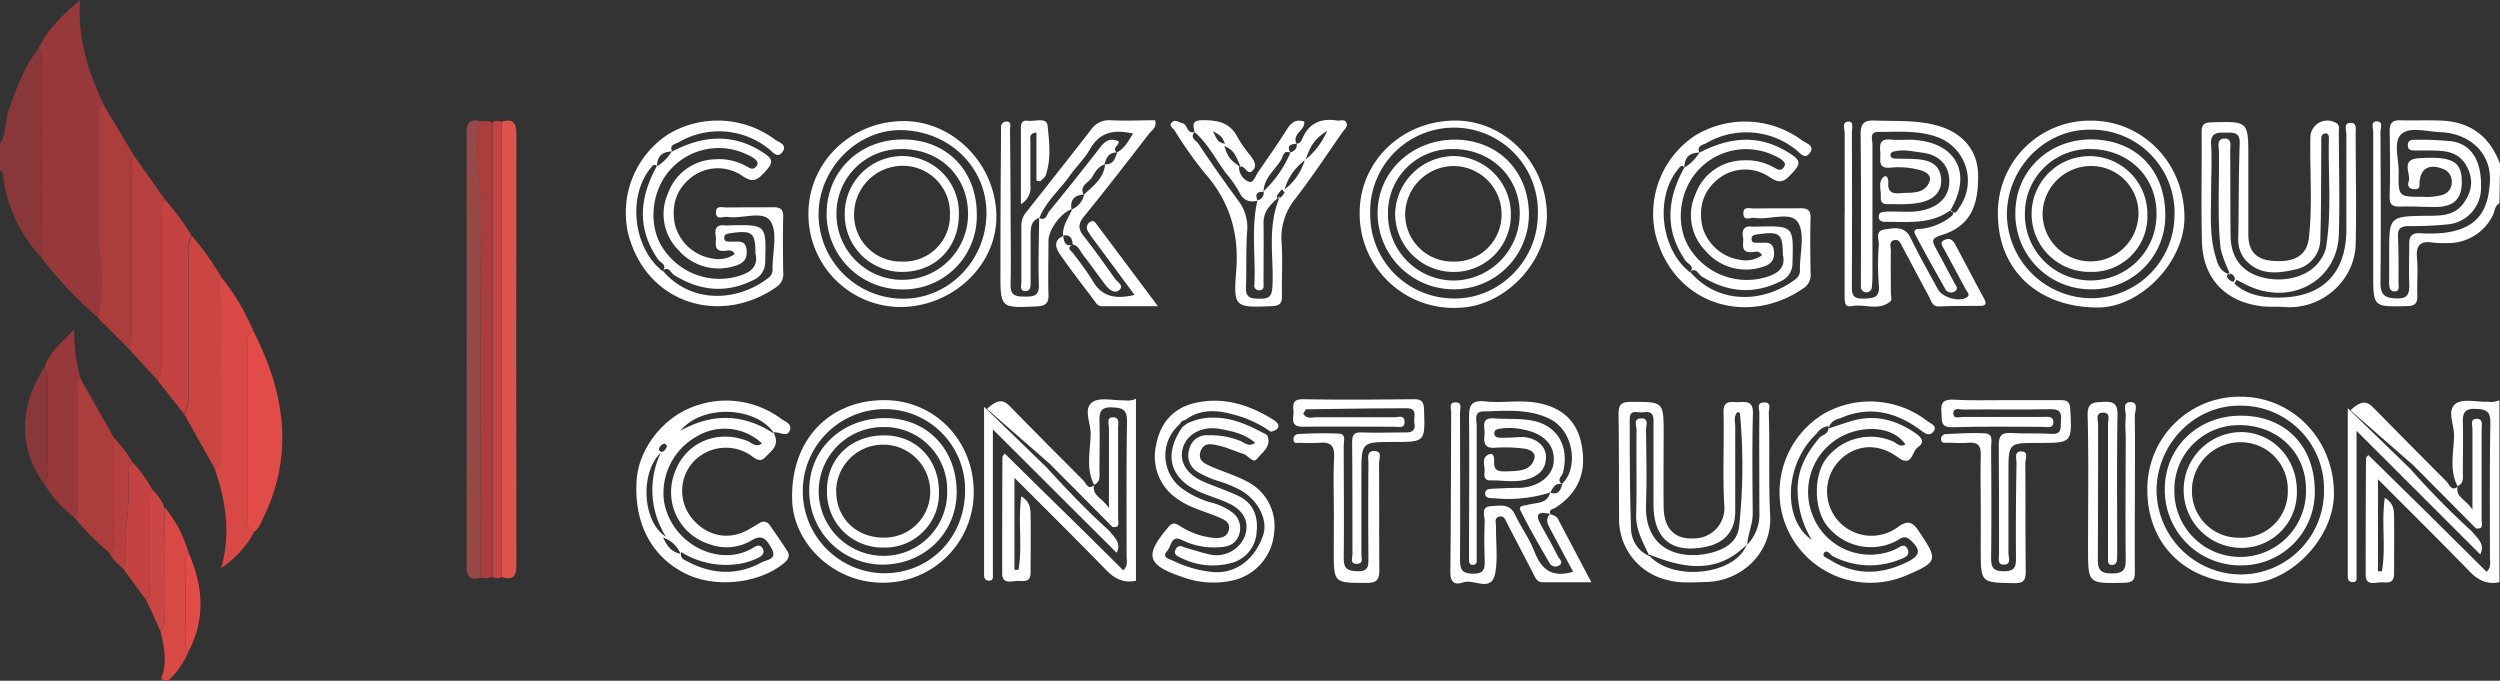 <svg xmlns="http://www.w3.org/2000/svg" viewBox="0 0 1075.54 292.85"><rect x="0" y="0" width="1075.54" height="292.85" fill="#333333" stroke="none"/><defs><style>.cls-1{fill:#fff;}.cls-2{fill:#8a373a;}.cls-3{fill:#97383a;}.cls-4{fill:#d84844;}.cls-5{fill:#db544d;}.cls-6{fill:#ab3d3d;}.cls-7{fill:#964947;}.cls-8{fill:#cb4542;}.cls-9{fill:#b6403f;}.cls-10{fill:#c44241;}.cls-11{fill:#e24c47;}</style></defs><g id="Layer_2" data-name="Layer 2"><g id="Layer_1-2" data-name="Layer 1"><g id="Layer_2-2" data-name="Layer 2"><g id="Layer_1-2-2" data-name="Layer 1-2"><path class="cls-1" d="M1057.41,209.4c-3.8-7.05-1.79-14.62-1.62-21.92.12-4.76-3.31-10.95.72-13.83,3.15-2.26,9.08-.66,13.78-.81a9,9,0,0,0,5-.66v78.29c-5.35,1.13-9.27-.91-13-4.79-12.78-13.15-25.78-26-39.24-39.5v39.58h1.68c1.83-10.16-.3-20.68,1.24-31.63,3.81,2.32,4,5.34,4,8.18.11,8.11,0,16.25,0,24.37,0,5.13-3.49,3.62-6.22,3.88s-6,1.15-6-3.26q0-25,.13-50c0-.54.66-1.05,1-1.56l25.57,25.12L1069.78,246c2.13-2,1.43-4.26,1.43-6.39,0-19.18-.15-38.5.19-57.76,0-5.22-2-5.75-6.39-5.94-5-.24-5.56,2.13-5.45,6.11.17,7.05,0,14.1,0,21.16,0,2.32.51,4.83-2.39,6Z"/><path class="cls-1" d="M1075.28,87.47c-2.13,1.11-1.94,3.58-2.94,5.37a21.32,21.32,0,0,1-19.83,11.72,36.94,36.94,0,0,1-5.76-.19c-5.22-.83-7.41.91-6.94,6.39s0,10.65.15,16c.13,3.35-.53,4.88-4.48,4.94-14.5.3-14.48.47-14.48-14V56.82c0-1.62-1.28-4.63,1.59-4.6s1.52,3,1.52,4.6c.1,21.58.27,43.18,0,64.76,0,5.75,2.36,6.69,7.13,6.82,5.12.15,5.37-2.68,5.25-6.54-.2-5.54,0-11.1,0-16.66-.11-3.52,1.12-5.09,4.85-4.86a56.6,56.6,0,0,0,10.25-.19c14.91-1.85,18.9-10.18,19.6-21.86.77-12.35-8.63-20.94-21.3-21.43-5.76-.21-13.13-2.47-16.77.81s-1.07,10.84-1.17,16.51c-.19,10.48,0,10.5,10.35,10.48a25.76,25.76,0,0,0,8.25-.74,5.65,5.65,0,0,0,4.26-5.73,5.83,5.83,0,0,0-4.26-5.69c-5.65-2-9.06,0-9.63,5.71-.13,1.38.49,3.17-1.94,3.19s-3.41-1.28-2.75-3.19c1.21-3.45-3.81-9.61,4.45-10.14,13.59-.88,18,1.15,18.39,8.9.4,8.25-3,12-11.14,12.08-5.12,0-10.27-.32-15.39-.17-3.17,0-4.56-.64-4.47-4.26.26-9.4.17-18.81,0-28.21,0-3.19,1-4.75,4.43-4.66,6,.15,12-.11,18,.15,12.53.57,20.84,7,25.08,18.74Z"/><path class="cls-2" d="M17.85,110.91A63.3,63.3,0,0,1,1.3,75.84c-.13-1,.13-2.13-1.3-2.49V61.78c2.75-4.26,2.13-9.61,3.75-14.34C7,38,10.46,28.68,16.66,20.64A12,12,0,0,1,18,26.78Z"/><path class="cls-3" d="M17.85,110.91q0-42.06.15-84.13a12,12,0,0,0-1.34-6.14C20.47,12.78,26.59,6.73,34.45,0c-1.22,17,3.71,31.27,10.29,45.1-3.39.94-2.13,3.75-2.13,5.86,0,13.61-.13,27.25,0,40.88a128.17,128.17,0,0,0,.45,15.92,75.5,75.5,0,0,1-.69,29.08A174.42,174.42,0,0,1,17.85,110.91Z"/><path class="cls-1" d="M751.69,234.34a18.9,18.9,0,0,0,5.22-14.27c0-14.1-.13-28.23,0-42.33,0-1.62-1.32-4.39,1.75-4.6,3.79-.28,2.24,2.9,2.3,4.64.51,14.72-.17,29.44.6,44.19.78,15.53-12,28.12-27.7,28.42-5.52.1-11,.66-16.53-.86A26.78,26.78,0,0,1,696.56,223c-.11-14.77,0-29.51-.24-44.27,0-4.26.58-5.88,5.41-5.84,14,0,14-.17,14,13.89,0,10.48-.13,21,0,31.45.15,9.26,4.82,14,13.3,13.38a13,13,0,0,0,12.85-13.1c0-.4,0-.8-.07-1.2-.75-13.21,0-26.5-.32-39.75-.17-5.95,3.71-4.39,6.75-4.56s6-.41,5.9,4.71c-.4,14.31-.19,28.63-.1,43C754.16,225.33,752,229.55,751.69,234.34Zm-4.26-57c-1.72,2-.91,4.27-.91,6.2v36.52c0,8.39-4.58,13.59-12.79,15.21-14.48,2.92-22.24-3.3-22.37-18V180.79c0-3.65-2.13-3.75-4.62-3.39-2.13.3-5.64-1.56-5.6,2.92,0,15.59,0,31.21.55,46.87a13.18,13.18,0,0,0,7.95,12.1c-2.62-5.78-5.9-11-5.73-17.75.32-12.16,0-24.35.17-36.54,0-1.72-1.58-4.9,1.94-5s2.13,3.09,2.13,4.88c.12,10.65.4,21.3,0,31.95-.81,19.71,14.53,24.18,27.48,21.1,6.39-1.52,11.72-4.65,12.55-11.23a244.63,244.63,0,0,0,.36-49,6.57,6.57,0,0,0-1.13-.47Zm4,57c-12.79,12.79-27.06,10.32-42.46,4C718.65,250.54,746.56,247.55,751.42,234.34Z"/><path class="cls-1" d="M961.26,122c5.73,5.26,13.27,6.22,20.49,6,18-.55,27.57-10.95,27.7-29.12V57.8c0-1.77-1.41-5,2-4.94,2.6,0,2,2.85,2,4.66,0,15.83.37,31.66,0,47.47s-14.61,28.25-30.44,27.1c-2.94-.24-5.94,0-8.88-.24-16.26-1.45-26.42-11.72-26.82-27.89-.41-15.61,0-31.23-.15-46.87,0-3.21.78-4.38,4.26-4.47,15.85-.43,15.85-.55,15.85,15.43v32.72c0,7.28,3.28,10.8,10.14,11.42,9.52.87,15-2.13,15.89-9.72,1.64-14.25.36-28.61.66-42.93a7.31,7.31,0,0,1,10.89-6.73c1.87.9,1.36,2.47,1.36,3.84,0,14.74.43,29.52,0,44.27-.66,20.07-21,31-39.75,21.62-1.43-.7-2.84-1.49-4.26-2.13Zm-1.81-3.8c-1.92-4.75-3.81-8.52-4.26-12.65-1.26-13.44-.34-26.89-.58-40.33,0-2.13-1.15-5.49,2.33-5.6s2.51,3.28,2.53,5.39c.11,12.18,0,24.35.17,36.54.13,9.2,4.77,15.29,13,17.61,10.26,2.92,21.43-.36,25.86-7.69a13.7,13.7,0,0,0,2.13-4.64c2.64-15.7.89-31.53,1.3-47.3,0-1.13-.28-2.32-1.64-2.13s-1.64,1.24-1.64,2.41v4.47c-.11,12.79,0,25.57-.41,38.46a13.29,13.29,0,0,1-11,13.23c-7.65,1.81-15.38,2.43-21.3-4.26a13.46,13.46,0,0,1-3-9.5c.26-13.45.13-26.91.62-40.35.17-5.05-2.51-4.8-5.92-4.82s-6.75-.25-6.39,5.16c.43,6.79,0,13.65,0,20.49,0,9.16-.77,18.43,1.85,27.38C954,112.91,954.42,116.6,959.45,118.19Zm-1.45.49a3.69,3.69,0,0,0,2.83,2.56,2.1,2.1,0,0,0,.66-1.38,2.83,2.83,0,0,0-2.62-2.3C958.68,117.53,958.24,118.37,958,118.68Z"/><path class="cls-1" d="M332.64,186c3.28,5.51-.87,8-3.47,10.76s-5-.26-7.18-1.5A19.18,19.18,0,0,0,298,199a18.63,18.63,0,0,0-.74,23.44c6.07,7.88,15.38,10.2,23.84,5.88,1.89-1,3.66-2.13,5.54-3.22a3.06,3.06,0,0,1,4.3.52l.19.27c2.56,3.68,5.16,7.35,7.54,11.14,1.17,1.83.68,3.41-1.13,5-10.39,8.93-29.38,11.19-42.35,4.88-14.81-7.2-22.5-21.66-21.3-40.22.81-13.55,11.42-27.33,25.14-32a39.49,39.49,0,0,1,37,5.48c1.64,1.19,4.94,2.13,3.73,5.11S335.69,185.73,332.64,186ZM293,237.48c-.39,2.92,1.3,3.3,2.45,3.92,10.65,5.73,21.56,6.39,32.34.49,2.13-1.11,6.77-1.2,4.15-5.93-2-3.58-3.77-6.49-8.76-3.4a20.89,20.89,0,0,1-17.91,1.57,23.42,23.42,0,0,1-15.53-29.28c.15-.5.32-1,.51-1.48,4.62-13,18.17-18.81,31.34-13.64,1.83.73,3.64,3.05,6.2,1A23.44,23.44,0,0,0,300,187.62a27.87,27.87,0,0,0-14.38,27.7c2.77,18.24,23.29,29.08,38,20.58,1.49-.87,3.18-2.13,4.43,0s-.42,3.45-2.23,4.26a28.58,28.58,0,0,1-9.14,2.6A36.52,36.52,0,0,1,293,237.48Zm-.37-52.13c13.85-7.74,27.34-7.48,40.63,1.4C326,175.08,302.52,173.46,292.65,185.35ZM286.58,231a37.38,37.38,0,0,1-2.3-36.22c-9,8.44-8,29.85,2.3,36.18Zm-1.28.34c1.92,3.88,3.41,6,7.48,6.92a12.48,12.48,0,0,0-7.48-7Zm1.67-39.6c-.37-.3-.84-.92-1.18-.88a3.17,3.17,0,0,0-2.32,2.56c0,.21.75,1,1.09,1C285.94,194.25,286.5,193.1,287,191.74Z"/><path class="cls-1" d="M786.63,184.34c4.26-1.34,7.5-2.55,10.91-3.47,9.8-2.62,18.55,0,26.65,5.58,2.45,1.69,4.07,3.9,1,5.84-2.69,1.68-2.41,9.1-8.69,4.45-7.44-5.49-15.6-5.64-22.12-1.17a19.12,19.12,0,1,0,22.56,30.85c3.54-2.39,5.74-2.13,8.31,1.75,8.74,12.91,8.69,13.5-5.73,19.64a39.17,39.17,0,0,1-53.26-28.72A39.55,39.55,0,0,1,784.63,178a40.22,40.22,0,0,1,44.48,3.11c1.45,1.15,4.69,2.13,2.54,4.73-1.77,2.13-3.84.32-5.59-.95-10.5-7.65-21.73-10.4-34.08-5.08C790,180.51,787.74,180.83,786.63,184.34Zm-5,2.13c-13.78,12.79-15.17,36.86-2.13,45.85a41.72,41.72,0,0,1-6.13-22.56c.27-8.73,4.26-15.34,9.56-21.65,1.69-1.19,4.26-1.78,3.62-4.83A7.18,7.18,0,0,0,781.6,186.47Zm6.65,52.65c-1.06-.88-2.43-2.77-3.51-1.26s1.06,2.13,2.27,2.85c10.93,6.93,22.12,6.69,33.45,1.09,5.82-2.87,6-5.28,1.32-9.52-2.85-2.58-4.73,0-6.86.89a23.92,23.92,0,0,1-28.44-6.39c-6.39-7.26-6.39-22.54-.68-29.67a24,24,0,0,1,28.25-7.33c1.73.64,3.28,2.92,5.67,1.4-4.26-6.18-13.4-8.24-22.93-5.32a27,27,0,0,0-17.68,33.93c.09.28.18.56.28.83a26.58,26.58,0,0,0,33.74,16.6c.72-.24,1.43-.52,2.13-.83,1.77-.77,4-3.15,5.39-.15s-1.89,3.9-3.92,4.67A34.12,34.12,0,0,1,788.25,239.12Z"/><path class="cls-1" d="M545.06,187.09c2.35,4.92-2.13,7.5-4.26,10.31-1.68,2.13-3.79-1.42-5.88-2.13-3.43-1.08-6.75-2.64-10.24-3.47-3-.68-6.78-1.83-8.18,2.41s2.32,5.47,5.13,6.73c4.86,2.13,10.08,3.62,14.72,6.14a21.46,21.46,0,0,1,11.78,22.3,22.87,22.87,0,0,1-17,20.15,38.27,38.27,0,0,1-22.58-1.34c-15.24-5.17-16.3-9.24-5.84-21.49,1.77-2.13,3-1.58,4.81-.47a32.86,32.86,0,0,0,13.68,5.07c3.11.36,6.52.34,7.44-3.24s-2.37-4.67-4.88-5.75c-5.48-2.32-11.34-3.69-16.36-7.1a21.94,21.94,0,0,1-10-23.79c1.75-9.44,7.33-15.92,16.79-18.07,12.29-2.79,23.54.85,33.85,7.39,3.24,2.13,2.26,4.26-1.38,5a47.78,47.78,0,0,0-15.51-7.26c-7.37-2.13-14.64-2.75-21.3,2.25a2.74,2.74,0,0,0-2.24,1.71,17.68,17.68,0,0,0,.87,27.69,39.87,39.87,0,0,0,12,5.93,26.56,26.56,0,0,1,9.31,4.11,8.52,8.52,0,0,1,3.37,9.61c-1.26,3.87-4,5.45-8.27,5.6a30.73,30.73,0,0,1-16.1-2.92c-5-2.66-4.79,2.49-6.56,4.43-2.6,2.9.59,3.54,2.26,4.26a50,50,0,0,0,17,4.92c9.84,1,18.32-5.17,21.94-15.85,2.13-6.39-1.92-14.91-9.86-19.43a53.73,53.73,0,0,0-9.44-3.85,41.17,41.17,0,0,1-8.76-3.84,8.27,8.27,0,0,1-3.68-10,7.63,7.63,0,0,1,8.18-5.84,34.53,34.53,0,0,1,13.74,2.43c1.79.73,3.52,2.77,6.39.83-4.52-3.92-9.82-5-15.17-6-7.56-1.37-14.25,2.13-16,8.35-1.59,5.79,1.69,11.23,8.91,14.34,4.88,2.13,9.95,3.79,14.76,6,6.74,3.12,8.89,8.89,8.1,15.88a14.52,14.52,0,0,1-10.65,13.06,30.34,30.34,0,0,1-21.84-2.13c-1.41-.69-3.49-1.45-2.3-3.71s2.83-1.11,4.47-.6c3.48,1,6.93,2.13,10.46,2.9a13.16,13.16,0,0,0,14.92-8.25c1.87-5.83-.54-10.8-7.12-13.86-3.64-1.71-7.56-2.86-11.29-4.39-13.93-5.69-17-16.24-8.52-28.42l2-1.49a24.28,24.28,0,0,1,11.63-2.5C530.83,179.7,537.93,183.34,545.06,187.09Z"/><path class="cls-4" d="M95.25,119.3a94.37,94.37,0,0,1,13.89,23.44c-2.75.36-2.51,2.45-2.51,4.26v76.88c0,2.13-.24,4.46,2.83,4.82a42.44,42.44,0,0,1-14.32,15.64c4.26-14.7,2-28.76-2.72-42.61,3.55-.58,2.62-3.39,2.62-5.54V129.64C95.17,126.16,92.52,122.63,95.25,119.3Z"/><path class="cls-1" d="M557.57,61.78c2,.19,2.45-1.64,3-2.77,3-6.39,8.12-8.18,14.66-7.16,1.36.24,3.19-.81,4,.92s-.76,2.77-1.57,3.92c-6.69,9.63-13.17,19.41-20.3,28.7a26.47,26.47,0,0,0-6,18.85c.51,7.65,0,15.34.17,23,0,3.28-.89,4.26-4.26,4.47-15.72.64-16.74.66-15.45-14.76,1.39-16.53-2.76-30.32-13.63-42.61a175.1,175.1,0,0,1-12.89-18.26c-.66-1-2.83-2.13-.91-3.66,1.38-1.11,2.79.28,4.26.55,2.36.47,1.85,5,5.36,3.73h0c-2.4,2.56.64,3.75,1.56,5.14Q524.1,74.65,533.24,87a18.92,18.92,0,0,1,3.24,13.12c-.47,7.88-.17,15.79-.45,23.67-.17,4.83,2.79,4.62,6.2,4.73,3.79,0,4.92-1.07,5.18-5.07.76-12.55-2.52-25.38,3.26-39-4.69,3.79-7.12,6.84-7.08,11.54.13,8.53,0,17,0,25.57,0,1.32.52,3.26-1.81,3.32a2,2,0,0,1-2.13-2.49c.64-12.06-1.51-24.22,1.35-36.22h0a3.23,3.23,0,0,0,2.62-3.75.4.4,0,0,0,0-.15h0a49.38,49.38,0,0,0,11.59-16.72h0c1.86-.66,3-1.77,2.62-3.92Zm-4.94,19.71A24.45,24.45,0,0,0,561.3,69a23.72,23.72,0,0,0-8.67,12.55Zm9-12.78A33,33,0,0,0,571,56.24c-5.07,3.28-7.12,5.95-9.35,12.64Zm-10,12.65A14.89,14.89,0,0,0,549.47,84c-.38.9.26,1.73,1.22,1.15a6.7,6.7,0,0,0,1.94-2.32c.19,0-.49-.6-1-1.28Z"/><path class="cls-5" d="M215.79,52.39c4.86-1.49,6.39.36,6.39,5.32q-.19,92.71,0,185.35c0,5-1.58,6.71-6.39,5.2Z"/><path class="cls-6" d="M42.18,136.84a75.5,75.5,0,0,0,.68-29.08,130.13,130.13,0,0,1-.44-15.92c-.11-13.63,0-27.27,0-40.88,0-2.13-1.18-4.92,2.13-5.86l13.18,22c-1.57,2.51-1.19,5.32-1.19,8.07V141A16.13,16.13,0,0,1,55,149.62Z"/><path class="cls-7" d="M206.84,248.51c-4.52,1.32-6.13-.4-6.11-5q.12-93.17,0-186.28c0-4.77,1.72-6.22,6.13-5A48.11,48.11,0,0,0,205.52,66c0,7.89,1.45,15.62,1.43,23.54C206.65,142.57,206.84,195.55,206.84,248.51Z"/><path class="cls-1" d="M731,65.74c12.2-6.39,24.5-8.13,37-.95,7.33,4.26,7.38,5.39,1.45,11.31-3.07,3-5.26,2-8.28,0a18.57,18.57,0,0,0-21.56.57c-6.82,5.22-8.93,12.34-7.29,20.5a19.72,19.72,0,0,0,16.13,14.57,12.22,12.22,0,0,0,9.56-1.87c-.91-2.14-2.68-1.56-4-1.43-5.77.57-3.62-3.86-4.13-6.39-.56-3,.34-5.07,4-4.56a12.31,12.31,0,0,0,1.92,0c15.91-.34,15.81-.36,15.36,15.53a8.34,8.34,0,0,1-5.11,8c-11.74,5.86-23,4.69-34-2.13-1.47-.92-2.35-4.07-5-1.92v.19c2.28-2.68-.9-3.58-1.86-4.94C716,99,717.16,85.62,724.59,72.14h0a18.32,18.32,0,0,0,6.5-6.5ZM767,109.48c0-9-1.47-10-10.49-8.71-1.34.19-2.85.3-2.94,1.79-.14,2.3,1.73,1.79,3.2,1.87,2.6.15,5.86-.93,6.39,3.37s-1.53,6.2-5.45,7.2a22.77,22.77,0,0,1-23.88-7,21.84,21.84,0,0,1-4.46-24.33,22.08,22.08,0,0,1,20-14.65,24.2,24.2,0,0,1,14.14,3.21c1.37.79,2.67,1.43,3.88-.23s0-2.47-.83-3.26a15.43,15.43,0,0,0-3.35-1.85,27.94,27.94,0,0,0-33.21,7c-8,9.25-9.18,23.93-2.79,33.39a29,29,0,0,0,33.68,11.59C766,117.17,768.16,114.13,767,109.48Z"/><path class="cls-8" d="M95.25,119.3c-2.73,3.43,0,7-.11,10.44-.15,22.18,0,44.36,0,66.56,0,2.13.94,5-2.62,5.53L79.36,178.4a15.91,15.91,0,0,0,1.7-8.65V109.52a14.82,14.82,0,0,1,1.47-8.07A120.25,120.25,0,0,1,95.25,119.3Z"/><path class="cls-1" d="M727.11,116.92c12.18,14.42,32.29,13.5,45.76,2.87a4.6,4.6,0,0,0,1.47-4.05c0-6.83,2.28-15.18-.83-20.08s-12.25-.92-18.62-1.92c-1.75-.28-5,1.66-4.86-2.13,0-2.92,2.9-1.9,4.58-1.92,6.63-.11,13.27,0,19.9-.11,3.26,0,4.54.83,4.43,4.26-.23,7.91-.11,15.81,0,23.72a6.65,6.65,0,0,1-2.62,6.13c-23.86,17-56.33,7.93-64.15-23a40.29,40.29,0,0,1,17.26-42.48,41.33,41.33,0,0,1,45.78,2.13c1.66,1.28,5.71,2.24,3.43,5.42s-4.26-.11-6.2-1.52a34.24,34.24,0,0,0-38.34-2.68c-1.41.85-4.27,1-3,4.05h0c-4.54.27-6.24,2-6.5,6.49h0c-1-1.47-1.83-.34-2.42.37-10.36,12.18-7.84,34.79,4.94,44.73Z"/><path class="cls-9" d="M55,149.62A16.13,16.13,0,0,0,56.54,141V75.18c0-2.75-.38-5.56,1.19-8.07L71.09,86c-2.66,1.86-1.66,4.65-1.68,7v62a15.41,15.41,0,0,1-1.56,8.65Z"/><path class="cls-6" d="M206.84,248.51V89.6c0-7.92-1.4-15.65-1.43-23.43a47.89,47.89,0,0,1,1.32-13.91,8.53,8.53,0,0,1,5.07.42V248.19A7.74,7.74,0,0,1,206.84,248.51Z"/><path class="cls-1" d="M918.46,211.8c0,11.34-.13,22.65,0,34.09,0,3.5-.77,4.73-4.56,4.82-15.59.36-15.59.49-15.59-14.92,0-19,.3-38-.17-57-.17-6.11,3-5.69,7-5.9s5.93.7,5.84,5.54c-.32,19.64-.13,39.3-.13,59a32.62,32.62,0,0,1-.15,3.83,2,2,0,0,1-2.09,1.82h0c-1.4,0-1.68-1-1.72-2.13V182.53c0-1.83,1.25-5.05-2.13-5s-2.13,3.17-2.13,5.05c0,19.45,0,38.9-.11,58.33,0,4.56,1.62,5.79,6,5.79s6.07-1.17,6-5.75c-.2-18,0-35.92,0-53.86a54.82,54.82,0,0,1,0-7.69c.32-2.13-1.71-6.13,1.76-6.39,4.07-.21,2.14,3.94,2.14,6.05C918.59,190,918.46,200.92,918.46,211.8Z"/><path class="cls-1" d="M665.5,92.69c0,20.41-18.18,39-37.65,39.71a40.46,40.46,0,0,1-42.83-38c-.06-.94-.08-1.88-.07-2.82,0-22.14,18.1-39.54,40.86-39.71C647.47,51.73,665.43,70.3,665.5,92.69Zm-76-.89a36,36,0,0,0,35.45,36.6h.43c19.32.38,35.92-15.89,36.21-35.62a36.09,36.09,0,1,0-72.13-2.44c0,.49,0,1,0,1.46Z"/><path class="cls-1" d="M387.52,132.09A39.83,39.83,0,0,1,347.8,92.17c0-.19,0-.38,0-.56.19-21.78,18.07-39.2,40.48-39.52,21.51-.32,40.07,18.36,40.37,40.65C429,113.83,410.12,131.89,387.52,132.09Zm36.86-39.48c.51-19.84-15.09-35.79-35.82-36.62-19-.75-35.91,15.72-36.4,35.51a36.4,36.4,0,0,0,35.8,37h.41c19.37.17,35.58-15.92,36-36Z"/><path class="cls-1" d="M859.53,92A39.56,39.56,0,0,1,898.58,51.9h1c22.46,0,40.27,18.47,40.2,41.77,0,18.92-18.66,38.35-36.81,38.61C877,132.51,859.51,116.26,859.53,92Zm76,0a35.79,35.79,0,0,0-35.36-36.22h-.85c-19.56-.23-35.9,16.43-35.92,36.62a36.47,36.47,0,0,0,36.71,35.9A35.91,35.91,0,0,0,935.5,92.05Z"/><path class="cls-1" d="M839,90.58c2.49,2.33,3.23-.36,4.15-1.64a19.94,19.94,0,0,0-5.23-27.71,20.63,20.63,0,0,0-3.29-1.81c-8.52-3.52-17.62-2.64-26.55-2.67-4,0-2.53,3.31-2.53,5.27v57c0,1.51-.1,3-.26,4.51a2.35,2.35,0,0,1-4.7-.19v-3.19c0-20.73.14-41.46-.13-62.17,0-4.9,1.51-6.39,6.22-6.11,8.92.32,17.94-.26,26.69,2.13C844.3,57,850.76,64.68,851,74.78c.34,14.91-4.13,22.86-16,26.46-4.49,1.34-3.58,2.92-2.13,5.64,2.64,4.86,5.22,9.76,7.84,14.64.66,1.28,2.13,2.68.24,3.85a2.86,2.86,0,0,1-4-.87.21.21,0,0,0,0-.06c-4.41-7.78-8.8-15.6-12.91-23.44-1.53-2.94,1.73-2.4,2.88-2.6a24.91,24.91,0,0,0,11.69-4.66c1.09-.88,2.86-1.81.6-3.35Z"/><path class="cls-1" d="M457.4,101.62c-.53-4.47,2.34-7.8,3.85-11.59h0a8.81,8.81,0,0,0,5.16-6.39h0c3.92-3.66,8.52-7,9-12.93h0c3.58.13,4.39-2.54,5.22-5.18h0c3.28-1.77,4.82-4.88,6.84-8.07-8.05-1.81-14.21-.81-18.47,6.6-2.41,4.26-6.09,7.71-8.91,11.74-4.26,6-10.09,10.84-12.91,17.9h0c-3.87,1.29-3.75,4.62-3.79,7.77v19.86c0,1.76,0,3.83-2.13,3.92-2.75,0-1.83-2.41-1.85-3.86V97a8.62,8.62,0,0,1,2.13-5.75C450.77,79.55,460,67.85,469.24,56a9.36,9.36,0,0,1,8.52-4.27c6.4.35,12.79,0,19.18,0,.91,3-1.34,4.27-2.52,5.69-9.26,12-18.53,24-28.1,35.75-2.51,3.13-2.53,5.28-.14,8.33,4.72,6,9.2,12.29,13.63,18.58,1,1.36,3.81,2.83,1.79,4.64s-4.26,0-5.84-1.91c-3.39-4.41-6.56-9-9.95-13.34-1.21-1.58-1.85-3.84-4.26-4.26h0c-.34-2.28-.81-4.41-3.92-3.9Z"/><path class="cls-1" d="M418.92,211.93a38.9,38.9,0,0,1-39.05,38.76h-.15c-21.3,0-38.19-17-38.9-35.15-1-25.77,15.53-43.27,39.39-43.39C402,172,419,189.48,418.92,211.93Zm-3.73-.7a34.6,34.6,0,0,0-34-35.22H380a35.31,35.31,0,0,0,.19,70.61C399.88,246.76,415.09,231.38,415.19,211.23Z"/><path class="cls-10" d="M67.83,163.7a15.41,15.41,0,0,0,1.56-8.65V93c0-2.4-1-5.19,1.68-7a103.94,103.94,0,0,1,11.29,15.26,14.68,14.68,0,0,0-1.4,8.07v60.23a16,16,0,0,1-1.71,8.65Z"/><path class="cls-11" d="M109.46,228.74c-3.07-.36-2.83-2.66-2.83-4.81V147c0-1.92-.24-4,2.51-4.26,13.46,26.35,17.56,53.26,3.77,80.78A12,12,0,0,1,109.46,228.74Z"/><path class="cls-1" d="M862.67,172.14H886.4c2.83,0,4,.51,4.26,3.77.77,14.65.89,14.65-13.81,14.65-12.78,0-12.78,0-12.78,12.79V238c0,1.74,1.47,5-2.13,4.9-2.79,0-1.9-2.88-1.92-4.63,0-15.59,0-31.19-.12-46.87,0-3.92,1.23-5.34,5.19-5.11,5.76.34,11.55,0,17.3.36,5.05.39,4-2.89,4.26-5.75.34-3.41-.49-4.94-4.43-4.86-12.61.26-25.24,0-37.85.15-1.43,0-4-1-4,1.64s2.65,1.52,4.12,1.54h34.08c2,0,5-.62,4.82,2.53-.19,2.6-3,1.73-4.8,1.73-12.78,0-25.67-.24-38.49.17-5.65.17-4.54-3.05-4.86-6.39-.41-4.26.87-5.65,5.18-5.46C847.69,172.37,855.19,172.14,862.67,172.14Z"/><path class="cls-1" d="M793.62,91.48V57.39c0-1.81-1.39-5.09,1.75-5.09,2.3,0,1.34,3.15,1.34,4.86q.12,32.4,0,64.78c0,3.73-.47,6.72,5,6.52,4.41-.12,7.16-.36,6.59-6a113.4,113.4,0,0,1,0-17.29c.1-2.33-1.86-5.93,2.79-6.52,4.26-.58,8.35-1.49,10.9,3.77,3.63,7.48,7.74,14.7,11.7,22,1.85,3.41,8.52,5.46,12,3.75,2.28-1.1.76-2.3.1-3.51l-9.39-17.45c-.79-1.45-2.26-3,.36-4.07,2-.83,3.22,0,4.26,1.77,4.26,7.9,8.35,15.83,12.63,23.69,1.35,2.47.17,3-2,3-5.77,0-11.55,0-17.32.23-3,.13-3.39-2.13-4.26-3.88-3.86-7.11-7.61-14.29-11.46-21.43-.88-1.58-1.49-4-4-3.13-2.13.77-1.08,3-1.13,4.49-.12,6,0,12,0,17.94,0,1.3.54,3.2-.1,3.75-5,4.41-11.19,1.05-16.79,2.13-3.32.6-2.94-2.28-3-4.37V91.44Z"/><path class="cls-1" d="M666.63,221.16c1.42.4,2.85.7,3.64,2.13,4.54,8.65,9.12,17.28,14.36,27.22h-21c-2.58,0-3.3-2.42-4.26-4.26-3.66-7-7.24-14-10.93-21-.74-1.41-1.25-3.58-3.51-3s-1.3,2.83-1.32,4.26c-.13,6.6.83,13.4-.28,19.83-1.6,9.1-9.37,2.34-14,4.26-3,1.17-5.43.15-5.37-4.26.3-23.07.22-46.14.36-69.24,0-1.42-1.12-3.87,1.67-4,3.28-.15,2.13,2.62,2.13,4.26,0,21.16.15,42.31,0,63.46,0,4.27.89,5.93,5.58,6s5.2-2.13,5.05-5.82c-.22-5.54-.24-11.12,0-16.66,0-2.38-1.79-6.39,2.64-6.58,3.75-.19,8.12-1.38,10.46,3.73s6.18,10.29,8.29,15.83c3,7.77,7.64,11.39,16.66,8.65l-9.65-18c-1.18-2.13-2.48-4.39-.41-6.79Z"/><path class="cls-3" d="M31.79,222.41a49.72,49.72,0,0,1-12.62-14.06A13.6,13.6,0,0,0,20.6,201V165.28a13.66,13.66,0,0,0-1.43-7.4c2.13-6.51,7.29-10.48,12.79-16.19a69.23,69.23,0,0,0,2.83,21.46c-2.13,1.83-1.34,4.26-1.34,6.6v46.17C33.36,218.15,34.19,220.71,31.79,222.41Z"/><path class="cls-6" d="M31.79,222.41c2.4-1.7,1.57-4.26,1.59-6.49V169.75c0-2.24-.85-4.77,1.35-6.6L49,188.24c0,14.19,0,28.4-.24,42.61,0,2.41,1,5.18-1.68,7A123.29,123.29,0,0,1,31.79,222.41Z"/><path class="cls-1" d="M461.25,90c-4.26,1-10.14,8.52-10.18,13.55,0,7.69-.21,15.38,0,23.07.15,4-1.3,5-5.13,5.2-15.53.7-15.58.83-15.53-14.91q0-29.14.25-58.33V54.77a2.32,2.32,0,0,1,2.15-2.48h.24c2.32.13,1.45,2.13,1.47,3.45q.19,17.33.25,34.62c0,10.65.24,21.3,0,32-.15,5.17,2.62,5.22,6.39,5.24s5.93-.43,5.78-5.14c-.3-9.54,0-19.17.13-28.69h0c2.91,1.45,3.36-1.52,4.26-2.77q11.16-13.62,21.94-27.55c2.13-2.9,4.56-4.26,8-2.64.3,1.79-3,2.75-.87,4.79h0c-3.52,0-4.54,2.41-5.22,5.18h0c-2.86.87-4.16,3.45-5.46,5.62s-5.47,3.43-3.55,7.31h0c-4.05.28-5.88,2.34-5.16,6.39Z"/><path class="cls-1" d="M666.82,221.05c-3.71-.66-7-.89-4.05,4.45,2.51,4.65,5.18,9.27,7.54,14,.51,1,2.54,2.39.51,3.73a2.91,2.91,0,0,1-4-.7c-4.39-7.5-8.74-15.05-12.64-22.8-1.19-2.36,1.69-2.13,3.22-2.58,3.54-1,8.14-.25,9.52-5.24h0c3.65,1.26,4.56-1.15,5.22-3.9h0c6.78-6.22,5.48-22.69-5.84-28-9.07-4.26-18.76-3.26-28.31-3-4,.11-2.7,3.75-2.7,6v58.29a1.51,1.51,0,0,1-1.43,1.72c-1.39.13-1.85-.72-1.85-1.94V234c0-17.94.17-35.87,0-53.79,0-5.28.38-8.22,7-7.52,7.33.81,14.91-.72,22.2.6,10.18,1.79,17.17,7.39,19.17,17.85,2.43,12.14-1.47,21.11-11.42,27.42-.85.53-2.72.53-2,2.45Z"/><path class="cls-1" d="M560.64,177.82c1.38,2.67,3.81,1.69,5.77,1.69h33.38c1.64,0,4.44-1.15,4.46,1.94s-2.58,2.13-4.37,2.13c-13.06,0-26.12-.13-39.18,0-4,0-4.75-1.49-4.26-4.9.47-3-1.85-7,4.26-6.93,15.83.3,31.68.17,47.53,0,3.37,0,4.26,1.05,4.41,4.39.47,14,.58,14-13.14,14s-13.81,0-13.81,13.78v34.64c0,1.49.92,3.86-1.72,4-3.39.23-2.13-2.58-2.13-4.14,0-16,0-32.08-.13-48.12,0-3.43,1-4.41,4.26-4.26,6.39.23,12.78,0,19.17,0,3,0,3.79-1.52,3.35-4s1.55-6.39-3.16-6.39c-14.55,0-29.08.24-43.63.45A5,5,0,0,1,560.64,177.82Z"/><path class="cls-1" d="M573.85,220.92c0-8.11-.28-16.25.1-24.35.24-5-1.66-6.52-6.39-6.07a82.66,82.66,0,0,1-8.33,0c-1.19,0-2.77.58-2.75-1.47a2.14,2.14,0,0,1,1.86-2.28,167.19,167.19,0,0,1,17.91-.19c2.92.19,1.81,3.43,1.84,5.35,0,16,.21,32.06,0,48.08,0,4.56,1.38,5.58,5.77,5.75,5,.17,4.88-2.3,4.86-5.81q-.18-20.2,0-40.48c0-2.13-1-5.48,2.57-5.41s2,3.26,2,5.09c.1,15.38,0,30.76.12,46.14,0,4.26-1.25,5.5-5.49,5.5-14.11,0-14.11.13-14.11-14Z"/><path class="cls-1" d="M852.16,219.64c0-7.9-.21-15.8,0-23.69.17-4.26-1.3-5.81-5.47-5.47-3,.26-6,0-9,0-1.05,0-2.32.28-2.56-1.13a2.13,2.13,0,0,1,1.58-2.56,2.06,2.06,0,0,1,.55-.06c5.56-.21,11.12-.6,16.64-.3,3.88.19,2.68,3.77,2.71,6,.1,15.81.19,31.62,0,47.4,0,4.26.76,5.9,5.49,5.92,5.12,0,5.22-2.3,5.2-6.19-.11-13.45,0-26.91.24-40.35,0-1.86-1.13-5.1,2.13-5s1.64,3.32,1.64,5.05c.15,15.36,0,30.74.19,46.1,0,4-.51,5.58-5,5.52-14.36-.26-14.36,0-14.36-14.68Z"/><path class="cls-10" d="M211.91,248.19V52.58a4.25,4.25,0,0,1,3.88-.19v196A4.48,4.48,0,0,1,211.91,248.19Z"/><path class="cls-1" d="M666.82,211.91A59.87,59.87,0,0,1,643,214.36c-1.52-.11-4,.26-4.05-2s2.24-2,3.9-2.13c3.38-.15,6.79-.36,10.18-.34,8,0,14.57-4.5,15.34-10.65.89-7.25-3.66-12.45-12.36-14.3a28.06,28.06,0,0,0-10.8-.51c-1,.19-2.23.45-2.34,1.75-.13,1.7,1.28,2.13,2.51,2.13a81.81,81.81,0,0,0,8.29-.28c5.9-.34,11.08,3.05,11.4,7.92.36,5.91-3.3,9-8.52,10.38s-10.23.21-15.32.36c-2.45,0-2.84-1.62-2.56-3.45.36-2.58-1.55-6,1.49-7.58,2.5-1.32,2.75,1.27,2.64,2.87-.31,4.73,2.84,4.26,5.86,4.26,4.46-.25,9.57,0,11.34-5.13,1.06-3.22-2.13-4.43-4.71-4.71a64,64,0,0,0-12.14-.32c-4.73.36-4.84-2.43-4.48-5.62s-2-7.46,4.26-7c4.9.34,9.87,0,14.7.68,12,1.57,17.77,10.88,14.77,22.69-.37,1.4-2.94,3.13-.37,4.88h0c-3.21-.66-4,1.93-5.22,3.89Z"/><path class="cls-1" d="M839,90.58l.23-.23c-8.52,6.39-18.62,5-28.35,5.09-1.35,0-2.58-.57-2.6-2.13,0-2.13,1.64-2.13,3.15-2.24,5.52-.31,11,.67,16.53-.78,7-1.86,10.95-6.39,10.65-13.08-.32-6.4-4.6-10.66-11.57-11.53-3.79-.47-7.6-1.45-11.46-.68-1,.19-2.28.42-2.25,1.77s1.29,1.42,2.34,1.47c3.41.12,6.84,0,10.22.36,4.84.53,8.7,2.6,9.19,8.07s-2.73,8.8-7.76,10.17-10.16.91-15.27,1c-2.33,0-3-1.09-2.9-3.09.21-2.88-1.26-6.39,1.09-8.52,1.57-1.41,2.32,1,2.13,2.49C812,84.09,816.2,83.19,819,83c4.13-.1,9,.13,11-4.62,1.21-2.77-1.09-4.26-3.48-5.07a35,35,0,0,0-13.31-1.17c-5.58.49-4.07-3.54-4.26-6.39s-.7-6.23,4.26-5.71c3.17.32,6.39,0,9.61.1C841.66,61.19,848.71,74.56,839,90.58Z"/><path class="cls-1" d="M1063.65,228.81c2.23,2.87,5.62,5.34,3.39,9.69l-53.22-53.15v62.37c0,1.18.34,2.75-1.64,2.71-1.62,0-2.13-1-2.13-2.51V175.63l26.88,26.06A350.44,350.44,0,0,0,1063.65,228.81Z"/><path class="cls-4" d="M81.21,280.11a36.32,36.32,0,0,1-7.14,11.07c-1,1.24-2.36,2.13-3.85,1.41s-.26-2.13,0-3.26c1.47-6.16.19-12.16-1.26-18.13,2.47-1.64,1.64-4.26,1.66-6.39,0-15.55,0-31.08.13-46.64a52.89,52.89,0,0,1,10.31,19.41c-.45.71-1.25,1.41-1.25,2.13q-.14,18.89,0,37.78C79.78,278.34,80.72,279.23,81.21,280.11Z"/><path class="cls-1" d="M513.92,56.71c-.73-3-1.15-5,3.58-5,6.52,0,11.65,1,14.91,7.35a53.93,53.93,0,0,0,5.5,7.82c1.4,1.94,3.06,4.14,1.21,6.29-2.64,3-3.22-2.47-6.07-1.49a6.69,6.69,0,0,0,4.26,6.51c1.94.75,2.83-2.55,4-4.26,4.26-6.11,8.52-12.22,12.49-18.51,1.85-2.88,3.92-4.26,7.3-3.11.58,3.81-5.47,5.22-3.28,9.52h0c-2.62.15-4.36.86-2.62,3.92h0c-3-1.45-3.24,1.6-4,2.92-2.67,4.52-7.52,7.88-7.59,13.81h0c-3,0-3.68,1-2.6,3.9h0c-3.45.7-6,0-7.77-3.54A45,45,0,0,0,527.83,75c-4.64-6-8-13.12-13.93-18.19ZM533.84,72c-2.79-6.67-3.24-7.22-7.14-9.29C528.34,67.7,528.94,68.66,533.84,72ZM521.78,56.37C524,61,524,61,527,61.91,525.66,58.65,525.66,58.65,521.78,56.37Z"/><path class="cls-1" d="M1027.86,109c0-16,0-15.94,16.47-16.17,5.56,0,11.39,0,15.23-5,3.36-4.46,4.77-9.21,2.32-14.92s-6.56-7.6-12-8c-3.63-.27-7.27-.15-10.91-.17-1.58,0-3.13-.15-3.09-2.26s1.45-2.38,3.11-2.32a122.13,122.13,0,0,1,16,.66c8.52,1.39,12.78,8.78,12.38,20.24a15.72,15.72,0,0,1-14.3,15.47,153.61,153.61,0,0,1-16.61.74c-3.54,0-5,.92-4.8,4.67.3,6.6.21,13.23.24,19.86,0,1.38.55,3.45-1.54,3.57s-2.55-1.74-2.53-3.62C1027.88,117.49,1027.86,113.21,1027.86,109Z"/><path class="cls-1" d="M1057.3,209.29c-1,4.71,3.58,5.48,6.39,10V184.6c0-1.6-1.15-4.43,1.81-4.41s2.13,2.73,2.13,4.52v38.88c0,1.59,1.07,4.26-2.43,3.72q-13.44-13.6-27-27.18l-27-23.6c5.24-4.93,7.54-3.52,9.93-1.09q15.66,16,31.51,31.83c1.15,1.13,1.91,4.26,4.71,2.13Z"/><path class="cls-1" d="M470.82,208.78c-3.77-7.05-1.77-14.61-1.6-21.92.13-4.73-3.3-11,.73-13.83,3.15-2.26,9.07-.66,13.76-.81a8.71,8.71,0,0,0,5-.66v78.29c-5.37,1.15-9.27-.91-13-4.79-12.79-13.14-25.78-26-39.27-39.5v39.59h1.71c1.83-10.17-.3-20.69,1.23-31.62,3.82,2.32,3.94,5.33,4,8.16.13,8.12,0,16.26,0,24.37.1,5.14-3.52,3.62-6.22,3.88s-6,1.15-6-3.26c0-16.68,0-33.34.1-50,0-.53.69-1,1-1.56q12.78,12.6,25.56,25.12t25.44,25.14c2.13-2.13,1.43-4.26,1.43-6.39,0-19.18-.15-38.5.17-57.74,0-5.22-2-5.77-6.39-6-5-.24-5.57,2.13-5.46,6.11.17,7.05,0,14.11,0,21.18,0,2.3.51,4.81-2.38,6Z"/><path class="cls-1" d="M477,228.15c2.26,2.87,5.62,5.34,3.41,9.69l-53.26-53.11v62.38c0,1.15.34,2.72-1.66,2.7-1.6,0-2.13-1.06-2.13-2.53V175L450.15,201C458.76,210.42,467.52,219.64,477,228.15Z"/><path class="cls-1" d="M470.69,208.63c-1,4.71,3.58,5.5,6.39,10V183.94c0-1.6-1.17-4.43,1.81-4.41s2.13,2.73,2.13,4.52V223c0,1.57,1.07,4.26-2.42,3.7l-27-27.18-27-23.6c5.24-4.9,7.55-3.5,9.91-1.07,10.46,10.65,20.94,21.3,31.53,31.81,1.13,1.15,1.92,4.26,4.69,2.13Z"/><path class="cls-10" d="M62.91,258.18,52.56,244.1a3.6,3.6,0,0,0,1.38-3.36c-.55-11.87,2.13-23.63,1.34-35.52-.12-2.13-.78-4.77,1.75-6.39a63.86,63.86,0,0,1,8.52,11.76c-2.13,1.83-1.28,4.26-1.3,6.56v34.39C64.19,253.82,65,256.33,62.91,258.18Z"/><path class="cls-1" d="M461.21,105.41c-2.53,1.37-.23,2.6.34,3.45q4.4,5.51,8.23,11.42c4.09,7.57,10.2,8.52,18.34,6.61l-17.19-23.22A37.45,37.45,0,0,1,468,99.4a2.78,2.78,0,0,1,.89-3.84l.13-.08c1.53-1,2.3.37,3,1.35,8.41,11.2,16.8,22.45,26.14,34.91H474c-1.47,0-2.26-1-3-2.13-5-6.66-10.14-13.23-14.92-20.09-1.76-2.59-3.19-6,1.32-8h0c.35,2.28.66,4.56,3.92,3.9Z"/><path class="cls-2" d="M19.17,157.88a13.63,13.63,0,0,1,1.39,7.4V201a13.58,13.58,0,0,1-1.39,7.39C8,193.53,8,175,19.17,157.88Z"/><path class="cls-8" d="M62.91,258.18c2.13-1.85,1.28-4.26,1.28-6.58V217.22c0-2.13-.85-4.73,1.3-6.57a19.25,19.25,0,0,1,5.18,7.5c0,15.56,0,31.09-.13,46.64,0,2.13.81,4.77-1.66,6.39C66.94,266.85,64.93,262.51,62.91,258.18Z"/><path class="cls-9" d="M57,198.89c-2.53,1.56-1.87,4.14-1.75,6.4.79,11.88-1.89,23.64-1.34,35.51a3.62,3.62,0,0,1-1.38,3.37,18.56,18.56,0,0,1-5.48-6.27c2.69-1.83,1.66-4.6,1.69-7,.14-14.19.17-28.39.23-42.6A58,58,0,0,1,57,198.89Z"/><path class="cls-1" d="M445.89,77.7V57c-3.38.38-2.57,2.51-2.6,4V79.51a8.21,8.21,0,0,1-4.09,8.31V55c0-2.13.73-3.35,2.94-3.05,3,.43,8.1-1.64,8.53,2,.74,7,1.62,14.36-.73,21.3-.36,1.09-1.6,1.88-2.43,2.79Z"/><path class="cls-11" d="M81.21,280.11c-.49-.88-1.43-1.77-1.45-2.67V239.67c0-.7.81-1.41,1.26-2.13C87.35,251.73,88.58,265.9,81.21,280.11Z"/><path class="cls-1" d="M657.76,92a32.25,32.25,0,0,1-32,32.47h-.53a32.78,32.78,0,0,1-32.55-32c-.49-17.7,13.93-32.06,32.55-32.38S657.57,73.12,657.76,92ZM625.3,64.13a27.43,27.43,0,0,0-28.17,26.69c0,.54,0,1.09,0,1.64a28.43,28.43,0,0,0,28.61,28.23h.07a28.75,28.75,0,0,0,28-28.44C654,76.33,641.61,64.17,625.3,64.13Z"/><path class="cls-1" d="M420.24,92.5a31.53,31.53,0,0,1-31.08,32c-.52,0-1.05,0-1.58,0A32.43,32.43,0,0,1,355.63,92c0-18.22,14.06-32,32.76-32S420.29,73.16,420.24,92.5ZM387.86,64.13a27.68,27.68,0,0,0-28,27.37v.58a28.31,28.31,0,0,0,56.62,0C416.47,75.86,404.37,64.1,387.86,64.13Z"/><path class="cls-1" d="M931.54,92.78a31.51,31.51,0,0,1-31.33,31.69h-1a32.43,32.43,0,0,1-32.17-32.68,1,1,0,0,1,0-.17c0-18.09,14.42-31.85,33-31.64C919.1,60.27,931.63,73.29,931.54,92.78ZM899,64.13a27.69,27.69,0,0,0-27.86,27.52c0,.4,0,.8,0,1.19a28.31,28.31,0,1,0,56.62-1h0C927.83,75.91,915.52,64.06,899,64.13Z"/><path class="cls-1" d="M380.83,179.89c17.88,0,30.62,13.17,30.74,31.53.13,17.92-14.1,31.72-32.42,31.49a31.68,31.68,0,0,1-31-32.34v-.13C348.34,193,362.45,179.78,380.83,179.89Zm26.65,31.53a26.93,26.93,0,0,0-26.15-27.69h-1.12a27.69,27.69,0,0,0-28,27.33c0,.18,0,.37,0,.55a27.94,27.94,0,0,0,27.93,27.53A27.29,27.29,0,0,0,407.49,212c0-.18,0-.36,0-.54Z"/><path class="cls-1" d="M625.38,117A25.18,25.18,0,0,1,600.2,91.8v-.19a25.56,25.56,0,0,1,24.88-24.48A25,25,0,0,1,650,92a24.53,24.53,0,0,1-24.09,25Zm.13-4.45A20.17,20.17,0,0,0,646,92.68c0-.31,0-.63,0-.94a20.73,20.73,0,0,0-20.58-20.31,21,21,0,0,0-20.9,20.71,20.38,20.38,0,0,0,20.34,20.4Z"/><path class="cls-1" d="M412.53,92.2c0,14.38-10.18,24.76-24.41,24.78a24.59,24.59,0,0,1-24.7-24.48c0-.12,0-.24,0-.36a24.81,24.81,0,0,1,24.68-25h.6a24.4,24.4,0,0,1,23.82,25Zm-3.83,0a20.33,20.33,0,0,0-19.76-20.87c-.24,0-.48,0-.72,0a20.94,20.94,0,0,0-20.77,20.28,20.07,20.07,0,0,0,19.2,20.9c.36,0,.72,0,1.08,0A19.81,19.81,0,0,0,408.67,93.9c0-.53,0-1.07,0-1.61Z"/><path class="cls-1" d="M923.83,92.27a23.82,23.82,0,0,1-22.9,24.7c-.52,0-1,0-1.58,0a24.9,24.9,0,1,1,24.48-25.33ZM920,92.05a20.27,20.27,0,0,0-19.89-20.62h-.84a20.86,20.86,0,0,0-20.52,21A20.63,20.63,0,0,0,920,92.05Z"/><path class="cls-1" d="M923.83,210.74A39.6,39.6,0,0,1,963,170.67h.92c22.46,0,40.24,18.45,40.18,41.77,0,18.92-18.66,38.35-36.81,38.59C941.32,251.39,923.81,235,923.83,210.74Zm76,0a35.77,35.77,0,0,0-35.32-36.22h-.79c-19.56-.23-35.9,16.43-35.94,36.62a36.47,36.47,0,0,0,36.71,36,35.92,35.92,0,0,0,35.34-36.22Z"/><path class="cls-1" d="M995.86,211.55a31.53,31.53,0,0,1-31.37,31.69h-.93a32.44,32.44,0,0,1-32.23-32.66v-.13c0-18.06,14.42-31.83,33.06-31.61C983.4,179,995.92,192.06,995.86,211.55ZM963.31,182.9a27.7,27.7,0,0,0-27.87,27.52c0,.4,0,.8,0,1.19a28.32,28.32,0,1,0,56.63-1h0C992.15,194.68,979.82,182.81,963.31,182.9Z"/><path class="cls-1" d="M988.15,211a23.84,23.84,0,0,1-22.94,24.7c-.52,0-1,0-1.56,0a24.91,24.91,0,0,1,.76-49.81h0C977.71,186.11,988.1,197.13,988.15,211Zm-3.9-.13a20.25,20.25,0,0,0-19.89-20.62h-.84A20.86,20.86,0,0,0,943,211.34a20.07,20.07,0,0,0,20.09,20h.47a19.87,19.87,0,0,0,20.68-19C984.26,211.87,984.26,211.39,984.25,210.91Z"/><path class="cls-1" d="M380.51,187.31c13.55,0,23.44,10.29,23.44,24.2a23.27,23.27,0,0,1-22.44,24.06c-.62,0-1.23,0-1.85,0a23.87,23.87,0,0,1-23.89-23.87c0-.26,0-.52,0-.78C355.78,197.13,366.22,187.22,380.51,187.31Zm-20.75,24.13c0,11.4,8.52,19.84,20.43,19.86a19.68,19.68,0,0,0,20-19.36c0-.14,0-.28,0-.41a20.24,20.24,0,0,0-40.48,0Z"/></g></g><path class="cls-1" d="M289,65.26c12.21-6.39,24.5-8.13,37.05-1,7.33,4.26,7.37,5.39,1.45,11.31-3.07,3-5.26,2-8.29,0a18.57,18.57,0,0,0-21.56.57c-6.82,5.22-8.92,12.34-7.28,20.5a19.69,19.69,0,0,0,16.12,14.57,12.24,12.24,0,0,0,9.57-1.87c-.92-2.14-2.69-1.56-4-1.43-5.78.57-3.63-3.86-4.14-6.39-.55-3,.34-5.07,4-4.56a12.31,12.31,0,0,0,1.92,0c15.91-.34,15.8-.36,15.36,15.53a8.35,8.35,0,0,1-5.12,8c-11.74,5.86-23,4.69-34-2.13-1.47-.92-2.34-4.07-5.05-1.92v.19c2.28-2.68-.89-3.58-1.85-4.94-9.27-13.27-8.1-26.61-.66-40.09h0a18.4,18.4,0,0,0,6.5-6.5ZM325,109c0-9-1.47-10-10.48-8.71-1.34.19-2.85.3-2.94,1.79-.15,2.3,1.73,1.79,3.2,1.87,2.6.15,5.86-.93,6.39,3.37s-1.54,6.2-5.46,7.2a22.79,22.79,0,0,1-23.88-7,21.85,21.85,0,0,1-4.45-24.33,22.08,22.08,0,0,1,20-14.65,24.23,24.23,0,0,1,14.15,3.21c1.36.79,2.66,1.43,3.88-.23s0-2.47-.83-3.26a15.43,15.43,0,0,0-3.35-1.85,27.94,27.94,0,0,0-33.21,7c-8,9.25-9.18,23.93-2.79,33.39a28.94,28.94,0,0,0,33.68,11.59C324,116.69,326.18,113.65,325,109Z"/><path class="cls-1" d="M285.12,116.44c12.19,14.42,32.3,13.5,45.77,2.87a4.6,4.6,0,0,0,1.47-4c0-6.83,2.27-15.18-.84-20.08s-12.25-.92-18.62-1.92c-1.74-.28-5,1.66-4.85-2.13,0-2.92,2.89-1.9,4.58-1.92,6.62-.11,13.27,0,19.9-.11,3.25,0,4.53.83,4.43,4.26-.24,7.91-.11,15.81,0,23.72a6.69,6.69,0,0,1-2.62,6.13c-23.86,17-56.33,7.93-64.15-23a40.29,40.29,0,0,1,17.26-42.48,41.33,41.33,0,0,1,45.78,2.13c1.66,1.28,5.71,2.24,3.43,5.42s-4.26-.11-6.2-1.52a34.25,34.25,0,0,0-38.35-2.68c-1.4.85-4.26,1-3,4h0c-4.54.27-6.24,2-6.5,6.49h0c-1-1.47-1.83-.34-2.43.37-10.35,12.18-7.84,34.79,4.95,44.73Z"/></g></g></svg>